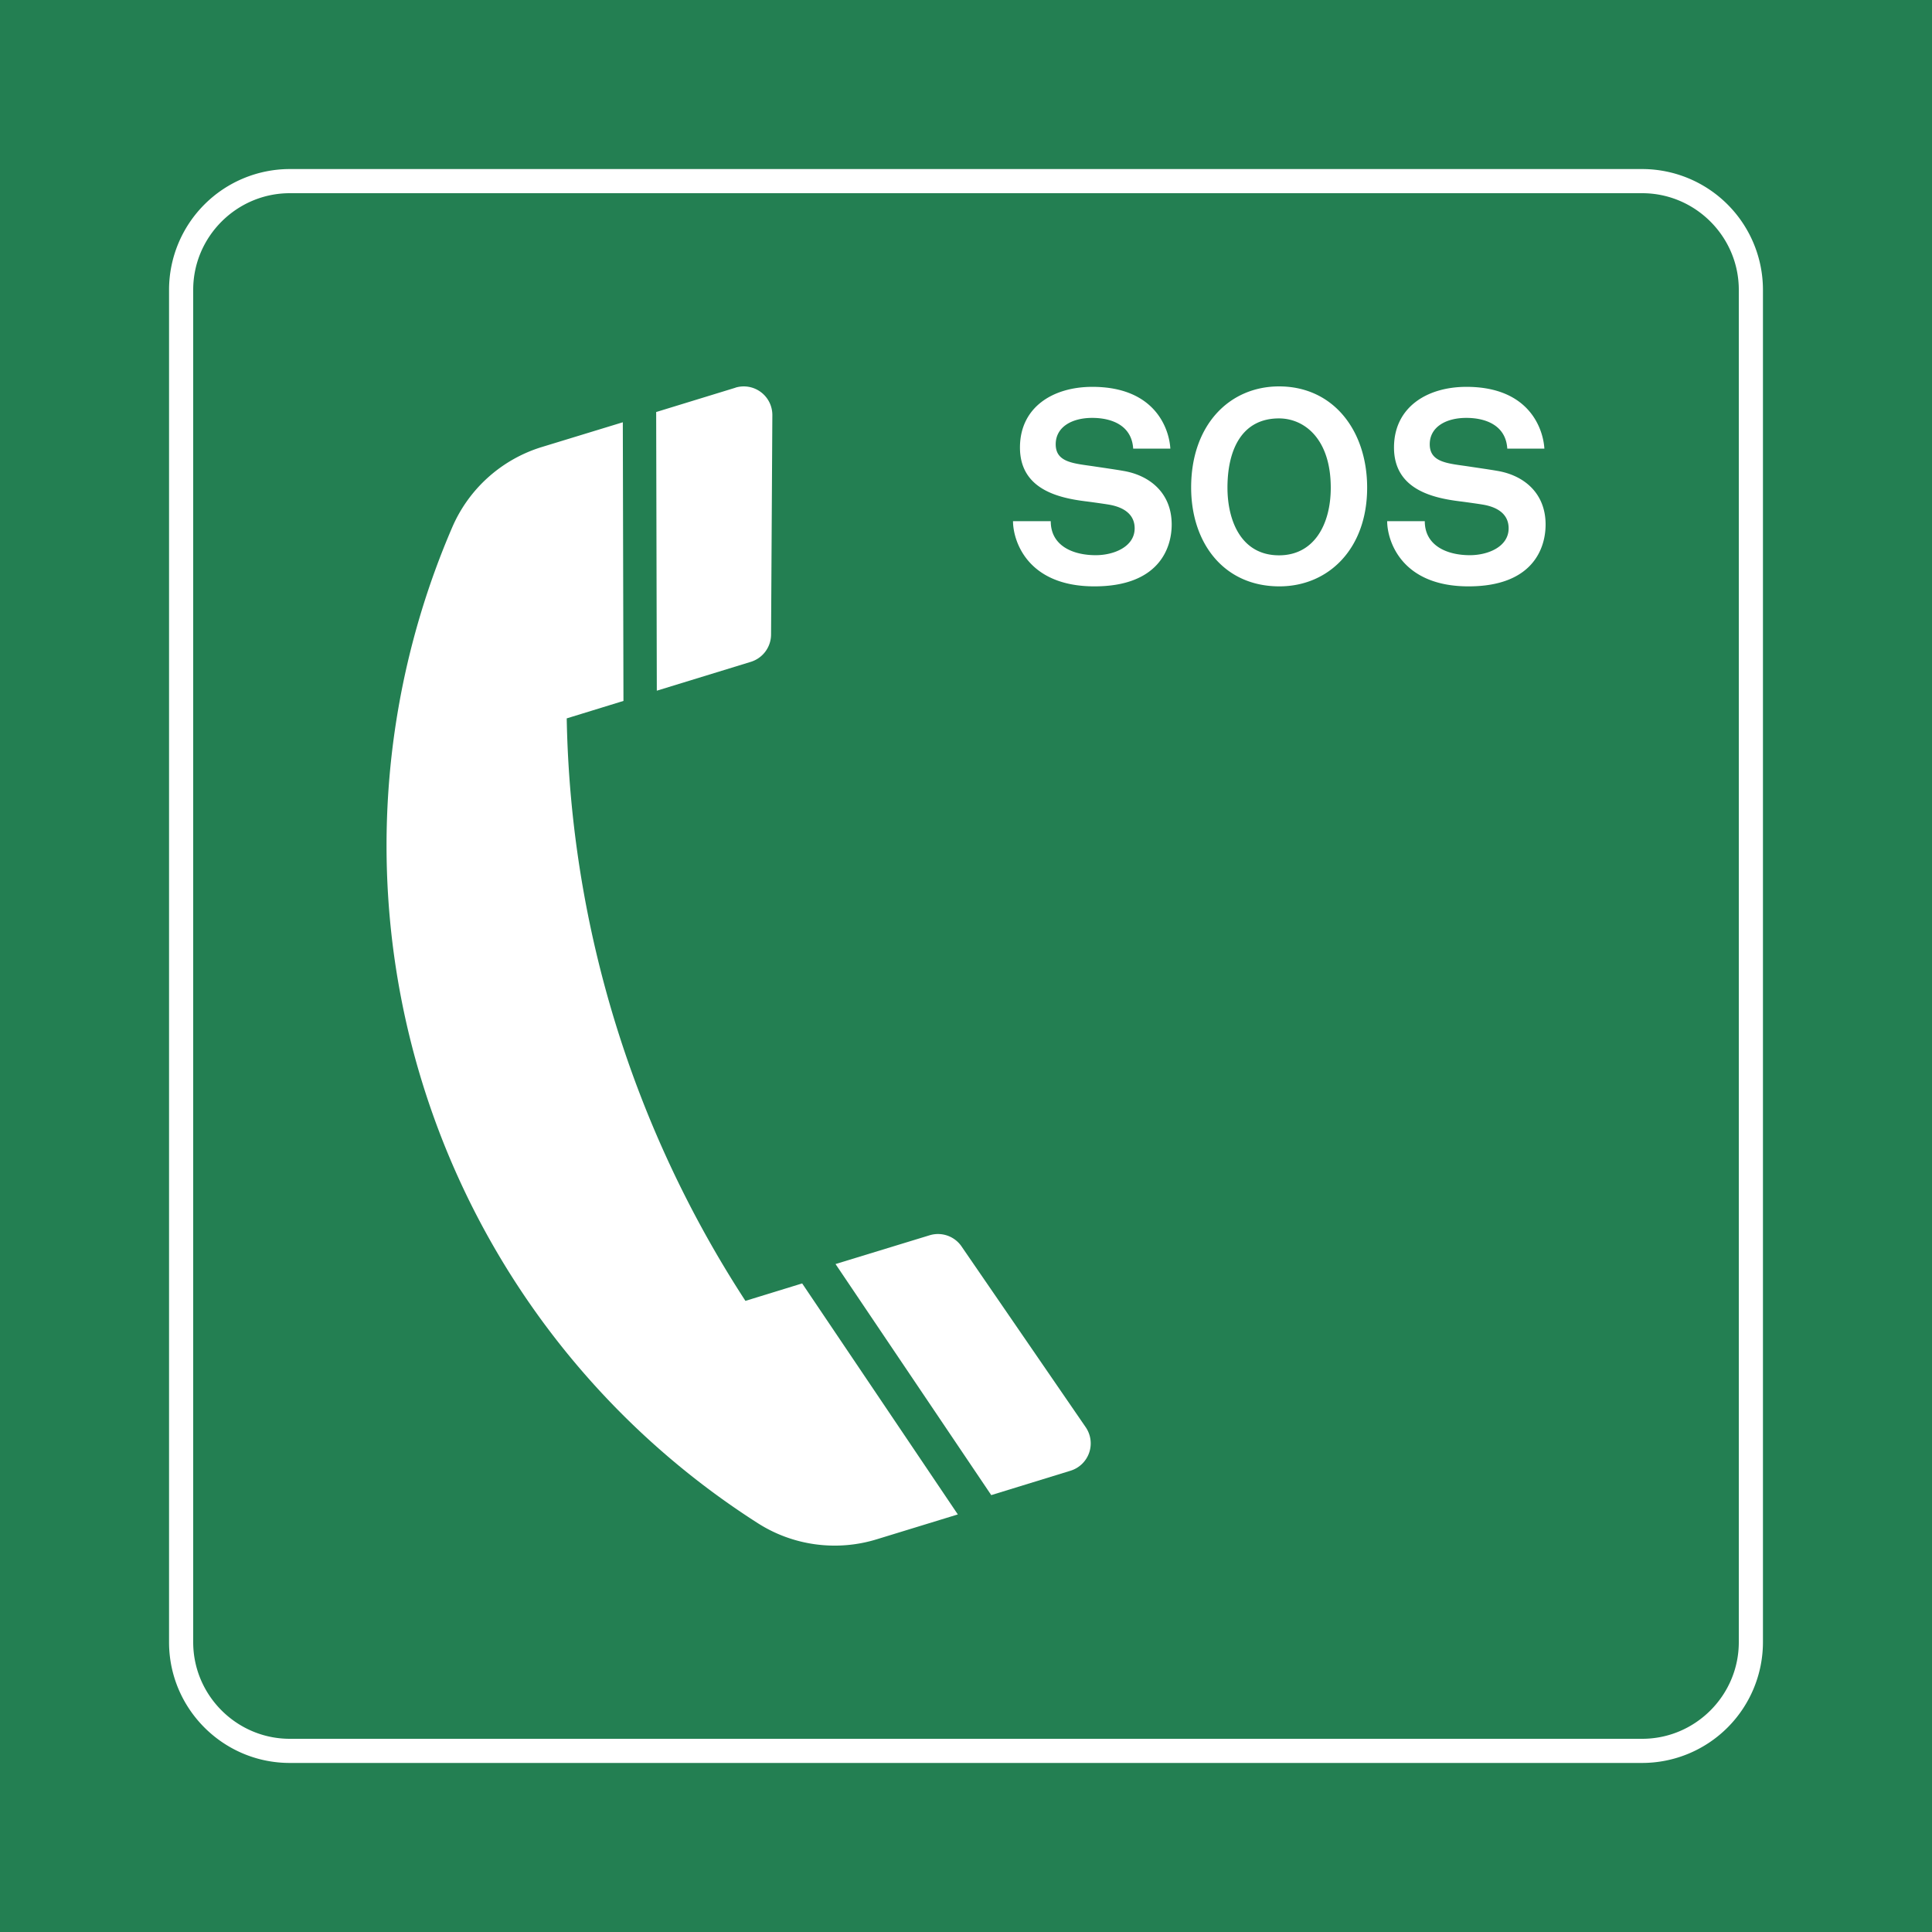 <svg class="color-immutable" width="30" height="30" viewBox="0 0 30 30" fill="none" xmlns="http://www.w3.org/2000/svg"><rect x="0" y="0" width="30" height="30" fill="#333333" stroke="none"/><g clip-path="url(#a)"><path d="M30 0H0v30h30V0Z" fill="#237F52"/><path d="M25.5 3c.825 0 1.5.675 1.5 1.5v21c0 .825-.675 1.5-1.5 1.5h-21c-.825 0-1.5-.675-1.5-1.5v-21C3 3.675 3.675 3 4.5 3h21Zm0-.375h-21A1.877 1.877 0 0 0 2.625 4.5v21c0 1.034.841 1.875 1.875 1.875h21a1.877 1.877 0 0 0 1.875-1.875v-21A1.877 1.877 0 0 0 25.5 2.625Z" fill="#fff"/><path d="m11.421 6.02-1.232.378.01 4.327 1.46-.448a.446.446 0 0 0 .314-.42l.02-3.41a.444.444 0 0 0-.572-.428ZM14.93 19.353a.444.444 0 0 0-.494-.172l-1.462.447 2.418 3.588 1.232-.379a.444.444 0 0 0 .235-.675l-1.93-2.81Z" fill="#fff"/><path d="M11.575 20.2A17.15 17.15 0 0 1 8.8 11.155l.881-.271-.01-4.327-1.263.386a2.226 2.226 0 0 0-1.385 1.243 12.484 12.484 0 0 0 4.746 15.467c.546.349 1.222.44 1.842.25l1.262-.387-2.417-3.587-.881.271ZM19.06 7.573c0-.591.224-1.076.8-1.076.392 0 .804.315.804 1.076 0 .573-.261 1.05-.803 1.05-.596 0-.801-.55-.801-1.05Zm-.564-.004c0 .863.507 1.536 1.37 1.536.762 0 1.363-.582 1.363-1.532 0-.886-.524-1.573-1.368-1.573-.767 0-1.365.594-1.365 1.57ZM15.73 8.093c0 .294.213 1.012 1.264 1.012.998 0 1.2-.59 1.2-.96 0-.493-.345-.767-.757-.834-.092-.017-.336-.052-.428-.066-.32-.049-.616-.056-.616-.346 0-.268.249-.41.567-.41.305 0 .614.118.636.477h.577c-.017-.302-.232-.959-1.211-.959-.617 0-1.124.32-1.124.942 0 .654.607.784 1.024.836.091.011.292.04.346.049.25.04.411.158.411.37 0 .286-.323.417-.604.417-.353 0-.699-.144-.699-.528h-.586ZM21.54 8.093c0 .294.212 1.012 1.263 1.012.997 0 1.197-.59 1.197-.96 0-.493-.343-.767-.754-.834-.093-.017-.337-.052-.428-.066-.32-.049-.617-.056-.617-.346 0-.268.25-.41.568-.41.305 0 .614.118.636.477h.576c-.018-.302-.231-.959-1.21-.959-.617 0-1.125.32-1.125.942 0 .654.608.784 1.024.836.091.011.293.04.346.049.251.04.41.158.41.37 0 .286-.32.417-.602.417-.35 0-.7-.144-.7-.528h-.584Z" fill="#fff"/></g><defs><clipPath id="a"><path fill="#fff" d="M0 0h30v30H0z"/></clipPath></defs></svg>